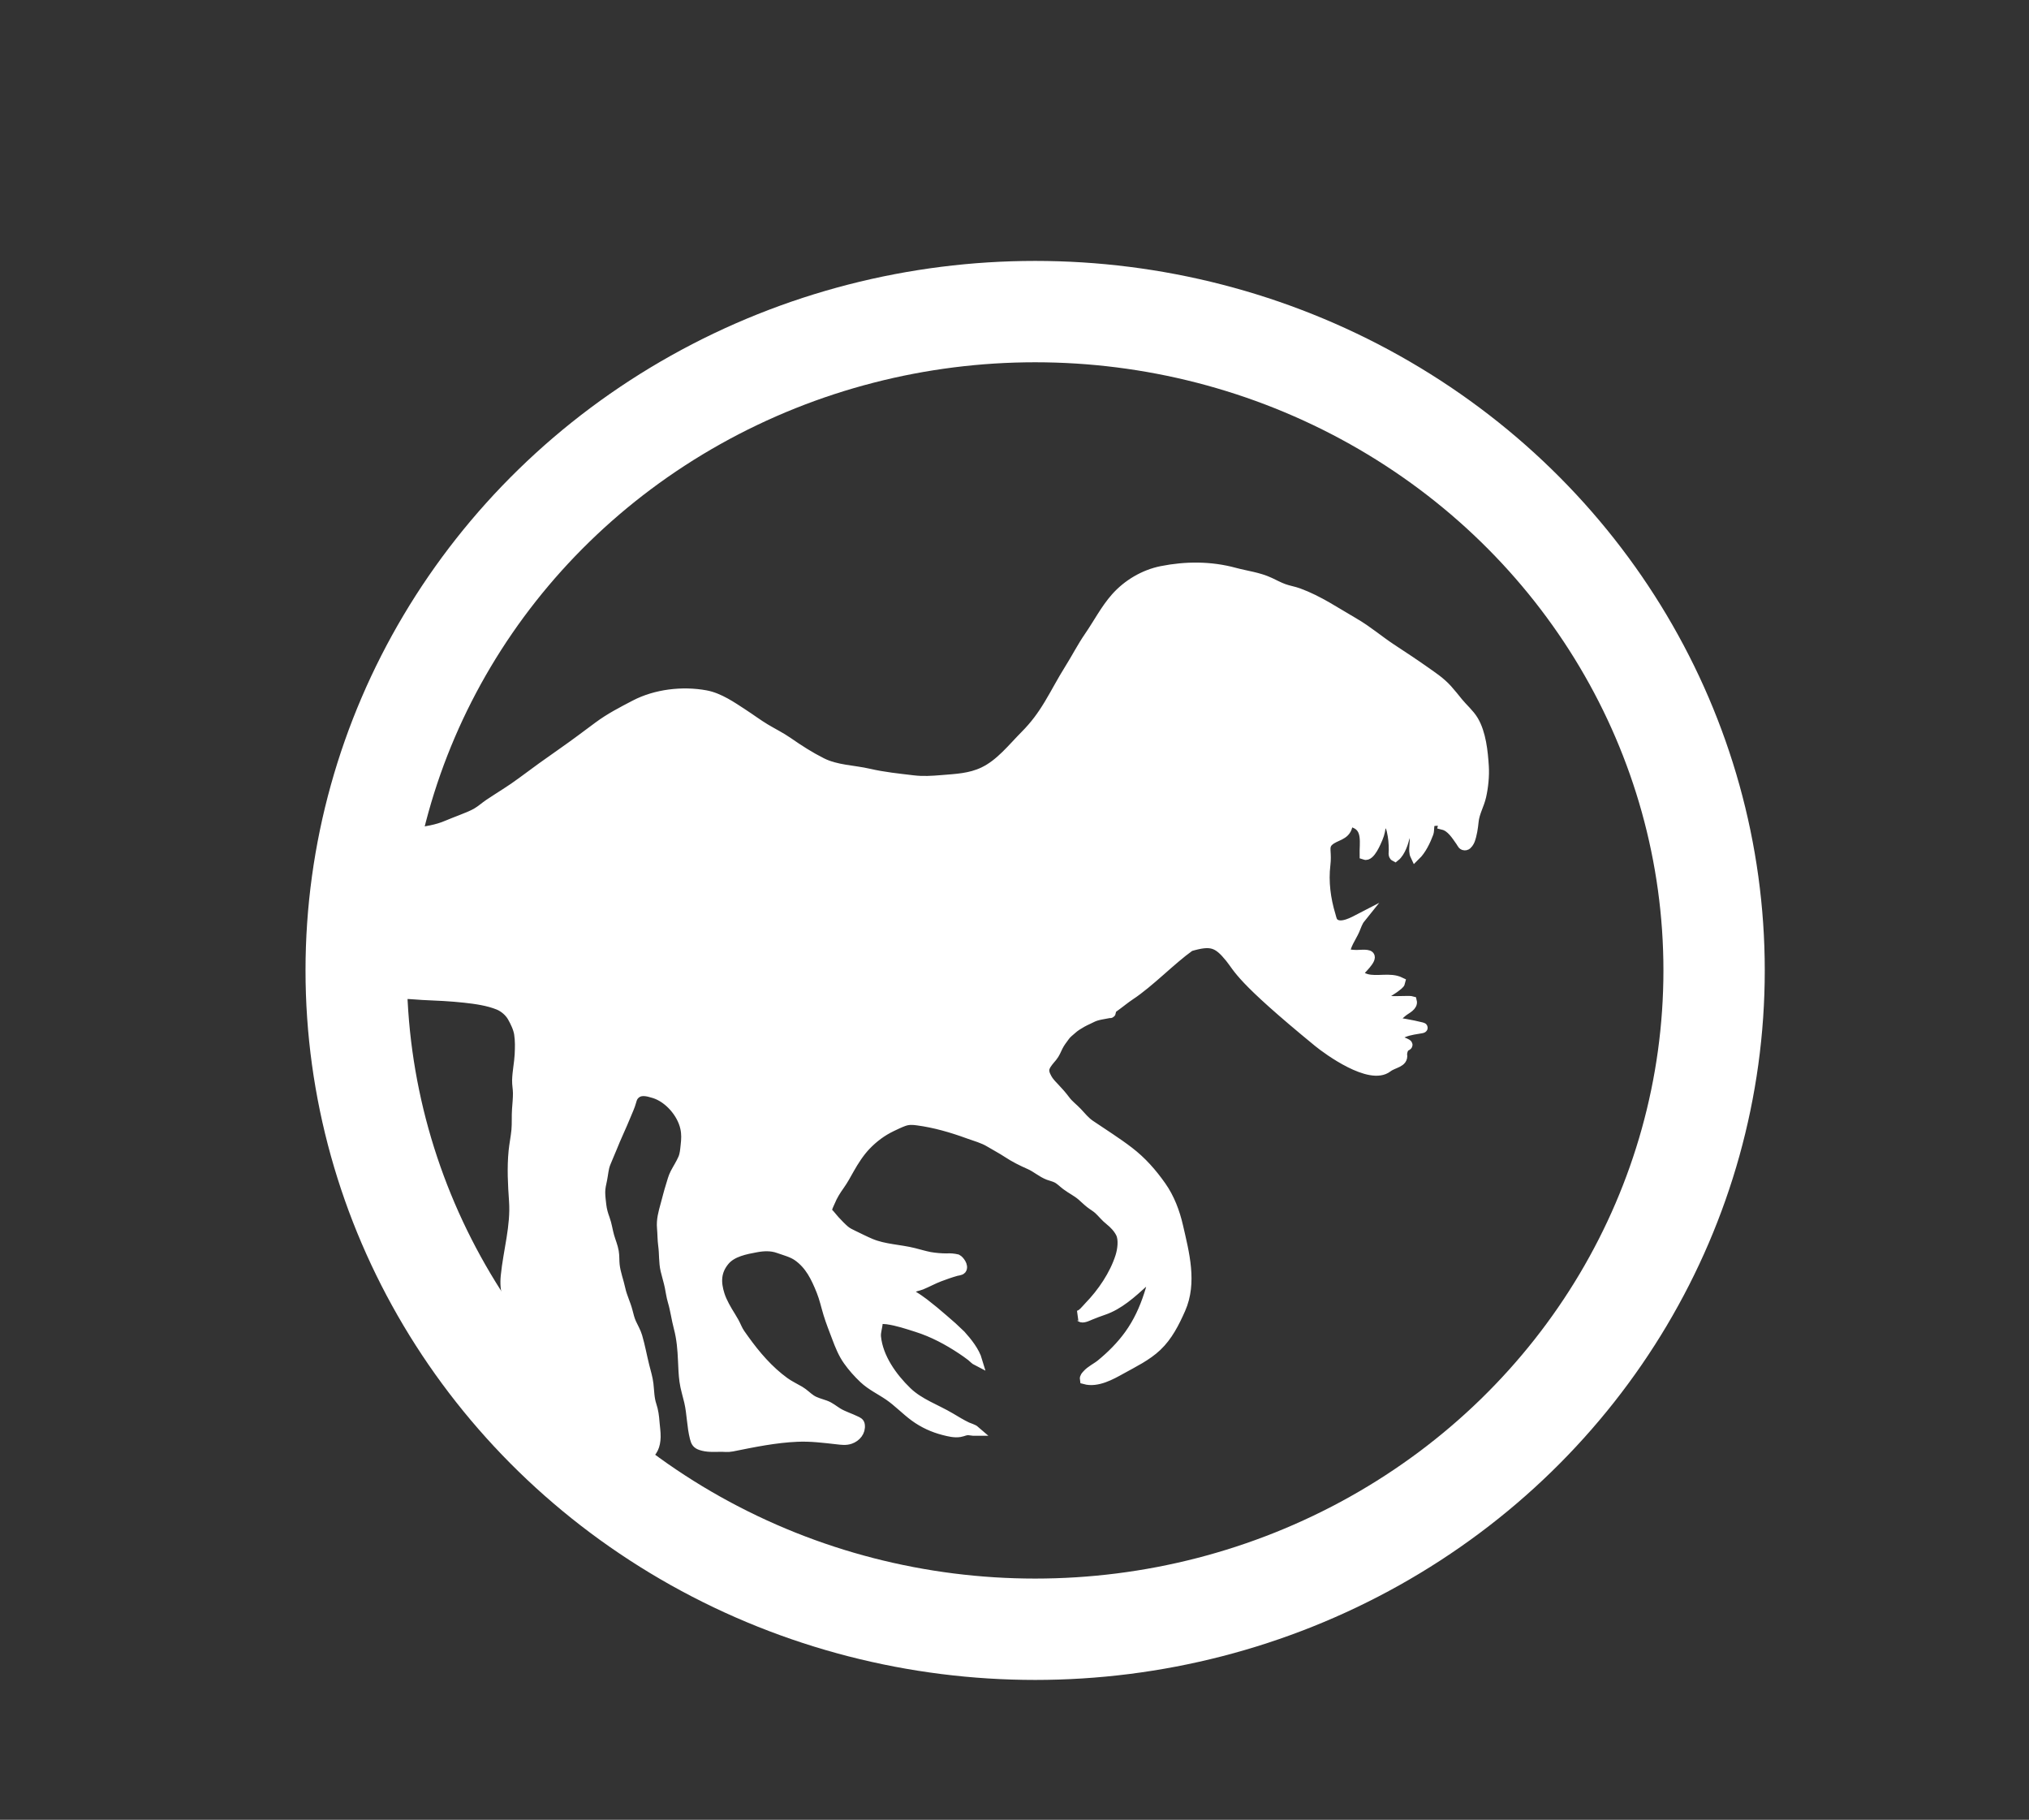 <?xml version="1.0" encoding="UTF-8"?>
<svg id="Layer_18" xmlns="http://www.w3.org/2000/svg" viewBox="0 0 200.224 179.541">
  <rect x="0" y="0" width="200.224" height="179.541" fill="#333333" stroke="none"/>
  <defs>
    <style>
      .cls-1 {
        fill: #fff;
        stroke-dasharray: 0 0 0 0 0 0;
      }

      .cls-1, .cls-2 {
        stroke: #fff;
        stroke-miterlimit: 10;
      }

      .cls-2 {
        fill: none;
        stroke-width: 10px;
      }
    </style>
  </defs>
  <ellipse class="cls-2" cx="102.149" cy="95.742" rx="67" ry="65"/>
  <path class="cls-1" d="M40.918,82.215c1.14-.205,2.173-.329,3.223-.785.437-.19.887-.353,1.33-.53.536-.215,1.085-.414,1.586-.704.44-.255.808-.598,1.229-.88,1.078-.722,2.174-1.364,3.215-2.144,1.331-.996,2.684-1.968,4.047-2.918,1.189-.829,2.34-1.699,3.503-2.563,1.142-.848,2.362-1.475,3.62-2.131,2.059-1.073,4.684-1.376,6.957-.959,1.345.246,2.607,1.133,3.734,1.869.712.464,1.392.973,2.119,1.413.756.457,1.552.841,2.278,1.347,1.088.758,2.143,1.434,3.331,2.032,1.442.726,3.109.715,4.665,1.074,1.444.334,2.887.478,4.356.654.984.118,1.851.058,2.829-.022,1.423-.117,2.785-.166,4.106-.791,1.671-.79,2.861-2.346,4.132-3.625.954-.961,1.657-1.913,2.353-3.069.688-1.142,1.294-2.326,2.004-3.452.674-1.069,1.241-2.191,1.96-3.233.869-1.26,1.593-2.674,2.61-3.824,1.167-1.319,2.809-2.286,4.527-2.629,2.379-.475,4.836-.481,7.185.157,1.197.325,2.351.438,3.489.971.449.21.892.452,1.359.623.484.178.996.252,1.479.43,1.985.73,3.672,1.892,5.486,2.94,1.295.748,2.401,1.706,3.639,2.525,1.126.744,2.24,1.469,3.343,2.25.793.561,1.541,1.052,2.197,1.777.376.416.719.853,1.072,1.288.483.596,1.118,1.123,1.512,1.785.752,1.264.936,3.077,1.026,4.517.058.938-.051,2.023-.259,2.945-.198.878-.663,1.6-.75,2.511-.056.579-.16,1.276-.363,1.823-.053.143-.246.471-.417.502-.302.054-.338-.173-.48-.375-.432-.614-.94-1.448-1.722-1.642.128-.526-1.04-.454-1.264-.252-.18.162-.107.815-.201,1.064-.284.757-.706,1.656-1.296,2.227-.256-.533.052-1.316-.1-1.909-.054-.212-.431-.977-.79-.799-.17.084-.122.575-.141.702-.092.628-.456,1.685-.974,2.092-.201-.103-.119-.432-.118-.625.003-.656-.052-1.285-.202-1.927-.089-.381-.213-.715-.648-.72-.158-.002-.307.108-.422.057-.041.503-.117.946-.322,1.416-.15.344-.746,1.828-1.285,1.631-.023-1.101.32-2.598-.931-3.113-.133-.055-.489-.247-.635-.153-.133.086-.106.301-.141.442-.239.961-1.184.886-1.842,1.482-.281.255-.343.562-.319.937.032.492.05.873-.011,1.384-.202,1.688.026,3.399.515,5.009.088.29.121.609.385.806.691.518,1.908-.187,2.539-.514-.259.322-.402.789-.568,1.175-.259.603-1.017,1.635-.903,2.337.36.05.733.096,1.096.102.234.004,1.074-.1,1.267.084.322.309-.9,1.397-1.118,1.698.133.307.529.496.828.579,1.068.298,2.338-.171,3.343.318-.044.198-.33.355-.48.488-.212.189-1.352.79-1.364,1.116-.017.458,2.64.175,2.99.278.114.448-.532.746-.808.951-.461.342-.921.918-1.464,1.106,1.101.045,2.198.268,3.263.525.549.132-2.018.121-2.451.979-.19.376,1.335.611.979.806-.456.25-.248.167-.332.3-.086.136-.166.457-.143.609.123.784-.842.776-1.451,1.245-1.704,1.315-5.882-1.729-6.815-2.493-7.817-6.404-7.816-7.237-8.719-8.344-1.214-1.489-1.865-1.724-3.96-1.105-1.897,1.356-3.964,3.537-5.908,4.822-.517.342-.994.747-1.499,1.107-.2.142-.417.289-.545.495l.186.029s-.038.187-.143.119c-.578.121-1.261.181-1.778.453-.104.055-.215.103-.323.156-.217.104-.438.2-.647.321-.345.2-.689.4-.983.671-.252.232-.489.385-.696.671-.257.354-.489.637-.682,1.025-.181.363-.3.705-.566,1.027-.254.308-.594.663-.734,1.044-.144.393.026.759.212,1.103.18.333.453.613.713.885.397.415.755.817,1.098,1.278.339.456.778.764,1.163,1.173.425.452.774.902,1.293,1.255,1.28.871,2.607,1.694,3.834,2.638,1.261.97,2.256,2.103,3.171,3.401.83,1.179,1.346,2.554,1.668,3.956.608,2.644,1.392,5.553.237,8.155-.595,1.34-1.255,2.661-2.332,3.679-1.012.957-2.315,1.581-3.52,2.251-.996.554-2.365,1.325-3.575.994-.03-.186.112-.313.214-.431.369-.427.948-.68,1.384-1.038,1.04-.853,2.007-1.821,2.793-2.915.865-1.204,1.468-2.514,1.927-3.924.203-.622.412-1.258.342-1.912-.008-.075-.035-.152-.022-.24-.099.043-.114.112-.187.205-.192.245-.414.461-.644.669-1.19,1.077-2.459,2.249-4.003,2.766-.428.143-.846.307-1.265.475-.175.07-.638.309-.873.241-.139-.04-.198-.193-.357-.163.414-.036.824-.609,1.09-.882,1.315-1.351,2.525-3.127,3.101-4.939.209-.658.351-1.684.044-2.315-.236-.486-.676-.95-1.095-1.278-.404-.316-.703-.711-1.074-1.057-.255-.238-.565-.407-.839-.621-.303-.236-.569-.509-.86-.757-.468-.399-1.029-.666-1.518-1.035-.32-.241-.589-.537-.953-.716-.254-.125-.549-.183-.809-.284-.663-.257-1.185-.75-1.838-1.035-.772-.338-1.494-.699-2.197-1.163-.561-.371-1.163-.68-1.739-1.029-.67-.406-1.408-.591-2.137-.857-1.629-.594-3.269-1.068-4.992-1.302-.496-.068-.906-.089-1.38.082-.394.143-.794.338-1.173.518-.977.465-1.82,1.096-2.567,1.877-.627.655-1.179,1.516-1.624,2.304-.314.557-.6,1.097-.973,1.619-.36.504-.687,1.024-.919,1.598-.118.292-.384.701-.269,1.022.045.126.145.184.223.272.177.198.336.417.52.612.298.315.617.662.946.941.265.224.543.358.851.504.568.27,1.141.567,1.721.81,1.352.568,2.86.577,4.271.933.527.133,1.046.291,1.58.395.544.093,1.092.14,1.643.141.351-.025.697.003,1.037.084.224.113.661.687.424.983-.081.101-.434.14-.521.164-.55.155-1.111.353-1.644.555-.621.236-1.197.558-1.809.809-.242.099-.832.19-.981.389-.073.098-.094.2-.092.331.003.265.067.256.337.417.356.212.69.456,1.024.702.654.505,1.292,1.03,1.913,1.575.591.495,1.162,1.013,1.712,1.553.64.709,1.365,1.612,1.638,2.544-.207-.104-.411-.336-.585-.471-.303-.236-.619-.456-.938-.669-1.371-.913-2.855-1.703-4.427-2.2-.975-.308-1.925-.632-2.942-.773-.317-.044-.813,0-1.099-.188.136.133.166.233.163.418-.007.526-.228.996-.174,1.529.211,2.063,1.603,3.999,3.049,5.398,1.214,1.175,2.868,1.721,4.301,2.573.537.319,1.065.646,1.63.915.166.079.61.204.79.361-.201.001-.402-.045-.602-.063-.334-.03-.567.128-.891.182-.515.087-1.074-.055-1.57-.181-1.04-.265-2.016-.712-2.881-1.345-.882-.646-1.633-1.451-2.535-2.07-.831-.57-1.743-.992-2.485-1.689-.56-.527-1.101-1.136-1.546-1.764-.494-.697-.805-1.473-1.103-2.268-.293-.783-.609-1.562-.852-2.362-.228-.751-.391-1.516-.685-2.246-.539-1.34-1.128-2.585-2.35-3.437-.535-.373-1.279-.559-1.89-.778-.703-.251-1.453-.223-2.172-.091-1.08.198-2.419.446-3.154,1.335-.861,1.039-.879,2.135-.478,3.385.23.716.686,1.488,1.085,2.125.232.37.425.715.601,1.115.194.439.455.771.733,1.158,1.119,1.561,2.404,3.061,3.968,4.195.472.342.997.59,1.501.881.419.242.734.592,1.133.854.42.276.92.386,1.39.557.486.176.811.475,1.241.737.55.335,1.22.532,1.802.821.192.095.342.151.373.376.089.645-.37,1.177-.953,1.378-.433.149-.847.082-1.287.033-1.314-.147-2.598-.31-3.925-.253-2.174.093-4.317.536-6.446.964-.429.086-.751.019-1.167.027-.609.012-1.292.053-1.892-.154-.39-.134-.496-.315-.597-.71-.301-1.167-.287-2.397-.559-3.576-.157-.68-.376-1.344-.47-2.037-.089-.657-.11-1.324-.14-1.986-.05-1.13-.13-2.192-.422-3.29-.231-.868-.336-1.751-.593-2.61-.141-.472-.199-.957-.299-1.438-.114-.546-.286-1.076-.412-1.618-.184-.792-.117-1.624-.228-2.43-.08-.579-.067-1.16-.12-1.74-.071-.786.133-1.51.342-2.261.173-.623.324-1.263.521-1.878.131-.41.231-.845.431-1.229.259-.499.555-.94.782-1.463.183-.423.203-.846.255-1.301.07-.612.098-1.138-.036-1.747-.322-1.47-1.633-2.979-3.078-3.419-.659-.201-1.385-.403-1.922.141-.203.206-.265.405-.34.677-.132.482-.344.919-.532,1.38-.44,1.085-.956,2.139-1.384,3.227-.199.505-.435.998-.629,1.504s-.219,1.039-.325,1.565c-.089.439-.198.847-.193,1.299.004.417.058.845.107,1.259.056.481.179.91.347,1.364.207.56.276,1.154.441,1.726.144.497.353.977.442,1.49.076.435.04.875.087,1.312.088.815.399,1.606.571,2.406.162.753.517,1.428.707,2.171.105.41.198.806.375,1.193.202.443.448.844.586,1.317.279.956.452,1.932.693,2.897.148.593.334,1.172.404,1.783.083.716.073,1.4.304,2.092.184.553.254,1.091.295,1.671.035.486.122.969.109,1.457-.023.858-.275,1.485-1.005,1.968-.662.438-1.377-.218-1.841-.671-1.06-1.035-2.211-2.069-3.488-2.832-1.426-.852-2.641-1.822-3.769-3.049-.56-.61-1.082-1.248-1.525-1.948-.423-.67-.782-1.377-1.208-2.045-.429-.672-.763-1.376-1.113-2.091-.238-.487-.262-.986-.312-1.519s-.135-1.084-.306-1.593c-.238-.706-.286-1.372-.211-2.118.248-2.459.992-4.907.817-7.389-.115-1.635-.204-3.276-.044-4.91.068-.698.218-1.386.281-2.083.061-.677.009-1.361.057-2.041.038-.538.097-1.08.093-1.62-.003-.423-.094-.841-.083-1.264.022-.839.208-1.674.251-2.514.036-.707.054-1.356-.052-2.06-.084-.558-.393-1.196-.674-1.687-.285-.498-.817-.955-1.348-1.172-1.03-.421-2.249-.59-3.347-.711-1.391-.154-2.767-.212-4.163-.273-.443-.019-.884-.074-1.327-.091-.181-.007-.38.013-.554-.043-.019-.226.2-.474.247-.696.08-.371-.024-.645-.114-1.004-.164-.655-.128-1.346-.114-2.017.025-1.245.241-2.482.312-3.725.059-1.043.241-2.071.108-3.112-.148-1.159.272-2.323.165-3.496-.032-.352-.006-.534.068-.865.058-.262-.114-.339.166-.458.45-.192,1.194.142,1.449-.416-.41-.169-.823.264-1.234.118.237-.097.475-.155.05-.136Z"/>
</svg>